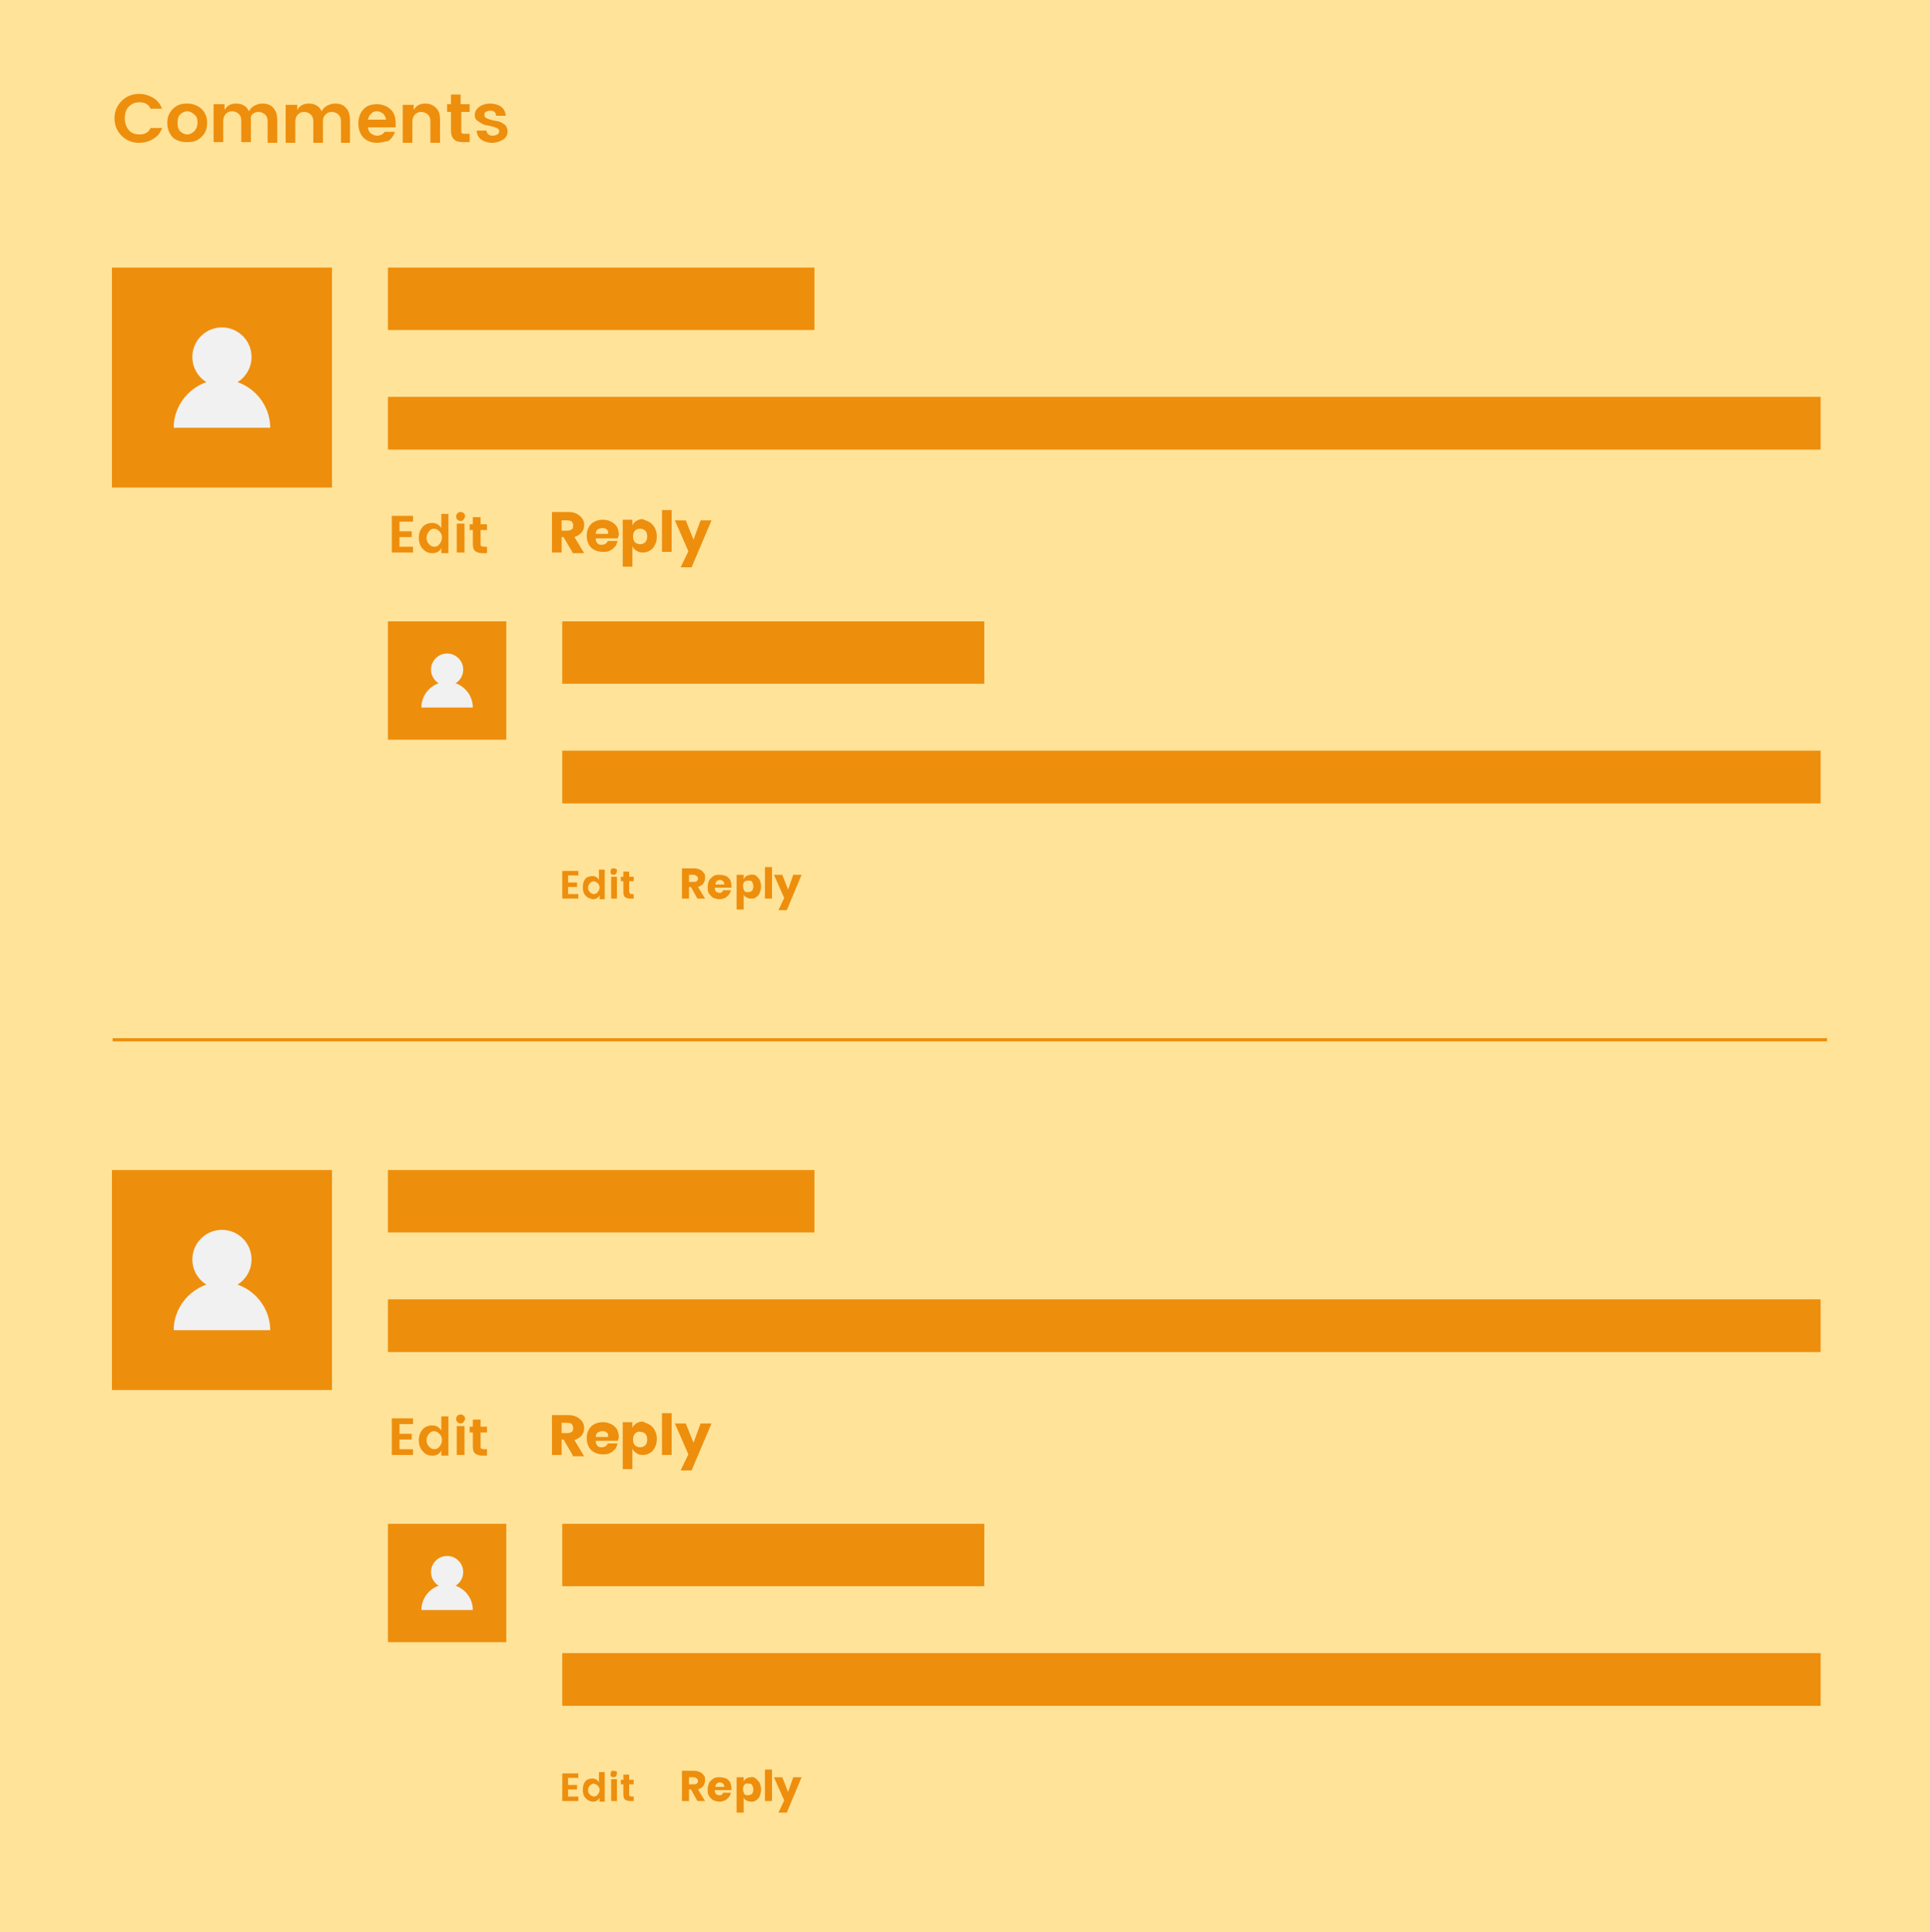<?xml version="1.0" encoding="utf-8"?>
<!-- Generator: Adobe Illustrator 21.0.0, SVG Export Plug-In . SVG Version: 6.00 Build 0)  -->
<svg version="1.1" id="Layer_1" xmlns="http://www.w3.org/2000/svg" xmlns:xlink="http://www.w3.org/1999/xlink" x="0px" y="0px"
	 viewBox="0 0 300 300.4" style="enable-background:new 0 0 300 300.4;" xml:space="preserve">
<style type="text/css">
	.st0{fill:#FFE399;}
	.st1{fill:#EE8E0D;}
	.st2{fill:#F1F1F1;}
	.st3{enable-background:new    ;}
</style>
<rect class="st0" width="300" height="300.4"/>
<g>
	<g>
		<path class="st1" d="M18.9,21.1c-0.7-0.7-1.1-1.6-1.1-2.7s0.4-2,1.1-2.7s1.6-1.1,2.7-1.1c0.8,0,1.5,0.2,2.2,0.6s1.1,1,1.4,1.7
			h-1.8c-0.3-0.7-0.9-1-1.7-1c-0.7,0-1.2,0.2-1.7,0.7c-0.4,0.4-0.6,1-0.6,1.8c0,0.7,0.2,1.3,0.6,1.8s1,0.7,1.7,0.7
			c0.8,0,1.4-0.3,1.7-1h1.8c-0.3,0.8-0.7,1.3-1.4,1.7c-0.6,0.4-1.4,0.6-2.2,0.6C20.5,22.2,19.6,21.8,18.9,21.1z"/>
		<path class="st1" d="M26.9,21.4C26.3,20.8,26,20,26,19.1s0.3-1.6,0.9-2.2s1.3-0.8,2.2-0.8c0.9,0,1.6,0.3,2.2,0.8
			c0.6,0.6,0.9,1.3,0.9,2.2c0,0.9-0.3,1.7-0.9,2.2c-0.6,0.6-1.3,0.8-2.2,0.8S27.5,21.9,26.9,21.4z M29.1,20.9c0.4,0,0.8-0.2,1.1-0.5
			s0.5-0.8,0.5-1.3c0-0.6-0.1-1-0.5-1.3c-0.3-0.3-0.7-0.5-1.1-0.5s-0.8,0.2-1.1,0.5c-0.3,0.3-0.4,0.7-0.4,1.3c0,0.6,0.1,1,0.4,1.3
			S28.7,20.9,29.1,20.9z"/>
		<path class="st1" d="M34.9,16.2v0.9c0.4-0.7,1-1,1.8-1c0.5,0,0.9,0.1,1.2,0.3c0.4,0.2,0.6,0.5,0.8,0.9c0.2-0.4,0.5-0.7,0.9-0.9
			c0.4-0.2,0.8-0.3,1.2-0.3c0.7,0,1.3,0.2,1.7,0.7c0.4,0.4,0.6,1.1,0.6,1.9v3.5h-1.5v-3.3c0-0.5-0.1-0.8-0.4-1.1
			c-0.2-0.2-0.6-0.4-1-0.4s-0.7,0.1-1,0.4s-0.2,0.6-0.2,1v3.3h-1.5v-3.3c0-0.5-0.1-0.8-0.4-1.1c-0.2-0.2-0.6-0.4-1-0.4
			s-0.7,0.1-1,0.4c-0.2,0.2-0.4,0.6-0.4,1.1v3.3h-1.5v-5.9C33.2,16.2,34.9,16.2,34.9,16.2z"/>
		<path class="st1" d="M46.2,16.2v0.9c0.4-0.7,1-1,1.8-1c0.5,0,0.9,0.1,1.2,0.3c0.4,0.2,0.6,0.5,0.8,0.9c0.2-0.4,0.5-0.7,0.9-0.9
			c0.4-0.2,0.8-0.3,1.2-0.3c0.7,0,1.3,0.2,1.7,0.7c0.4,0.4,0.6,1.1,0.6,1.9v3.5H53v-3.3c0-0.5-0.1-0.8-0.4-1.1
			c-0.2-0.2-0.6-0.4-1-0.4s-0.7,0.1-1,0.4s-0.4,0.6-0.4,1.1v3.3h-1.5v-3.3c0-0.5-0.1-0.8-0.4-1.1c-0.2-0.2-0.6-0.4-1-0.4
			s-0.7,0.1-1,0.4c-0.2,0.2-0.4,0.6-0.4,1.1v3.3h-1.5v-5.9h1.8C46.2,16.3,46.2,16.2,46.2,16.2z"/>
		<path class="st1" d="M58.6,22.2c-0.9,0-1.6-0.3-2.1-0.8s-0.8-1.3-0.8-2.2c0-0.9,0.3-1.7,0.8-2.2c0.5-0.6,1.3-0.8,2.1-0.8
			s1.6,0.3,2.1,0.8c0.6,0.5,0.8,1.3,0.8,2.2c0,0.2,0,0.4,0,0.6h-4.3c0,0.4,0.2,0.7,0.4,0.9c0.3,0.2,0.6,0.4,1,0.4
			c0.5,0,0.9-0.2,1.2-0.6h1.6c-0.2,0.6-0.5,1-1,1.4C59.9,22,59.3,22.2,58.6,22.2z M59.6,17.7c-0.3-0.2-0.6-0.4-1-0.4
			s-0.7,0.1-0.9,0.4c-0.3,0.2-0.4,0.5-0.5,0.9H60C60,18.3,59.8,18,59.6,17.7z"/>
		<path class="st1" d="M64.3,16.2v0.9c0.4-0.7,1-1,1.8-1c0.7,0,1.2,0.2,1.7,0.7s0.6,1.1,0.6,1.9v3.5h-1.5v-3.3
			c0-0.5-0.1-0.8-0.4-1.1c-0.2-0.2-0.6-0.4-1-0.4s-0.7,0.1-1,0.4c-0.2,0.2-0.4,0.6-0.4,1.1v3.3h-1.5v-5.9h1.7
			C64.3,16.3,64.3,16.2,64.3,16.2z"/>
		<path class="st1" d="M72.3,20.8H73v1.3h-1c-0.6,0-1.1-0.1-1.4-0.4s-0.5-0.7-0.5-1.4v-2.9h-0.6v-1.2h0.6v-1.5h1.5v1.5H73v1.2h-1.3
			v2.9c0,0.2,0,0.3,0.1,0.4C71.9,20.8,72,20.8,72.3,20.8z"/>
		<path class="st1" d="M73.8,17.9c0-0.5,0.2-0.9,0.7-1.3c0.4-0.3,1-0.5,1.7-0.5s1.3,0.2,1.7,0.5s0.7,0.8,0.7,1.4h-1.5
			c0-0.5-0.3-0.8-0.9-0.8c-0.3,0-0.5,0.1-0.7,0.2s-0.2,0.3-0.2,0.5s0.1,0.4,0.4,0.5c0.2,0.1,0.5,0.2,0.9,0.3s0.7,0.1,1,0.2
			s0.6,0.3,0.9,0.5c0.2,0.2,0.4,0.6,0.4,1c0,0.5-0.2,1-0.7,1.3s-1,0.5-1.7,0.5s-1.3-0.2-1.7-0.5s-0.7-0.8-0.7-1.4h1.5
			c0.1,0.5,0.4,0.8,1,0.8c0.3,0,0.5-0.1,0.7-0.2s0.3-0.3,0.3-0.5s-0.1-0.4-0.4-0.5c-0.2-0.1-0.5-0.2-0.9-0.3s-0.7-0.1-1-0.2
			s-0.6-0.3-0.9-0.5C73.9,18.6,73.8,18.3,73.8,17.9z"/>
	</g>
	<g>
		<path class="st1" d="M64.2,80.2v0.9h-2.1v1.5H64v0.9h-1.9V85h2.1v0.9h-3.3v-5.7C60.9,80.2,64.2,80.2,64.2,80.2z"/>
		<path class="st1" d="M65.7,85.3c-0.4-0.4-0.6-1-0.6-1.7s0.2-1.2,0.6-1.7c0.4-0.4,0.9-0.6,1.5-0.6s1.1,0.3,1.4,0.8v-2.2h1.1V86
			h-1.1v-0.8c-0.3,0.6-0.8,0.8-1.4,0.8S66.1,85.8,65.7,85.3z M68.3,84.6c0.2-0.2,0.4-0.6,0.4-1s-0.1-0.7-0.4-1
			c-0.2-0.2-0.5-0.4-0.8-0.4s-0.6,0.1-0.8,0.4c-0.2,0.2-0.4,0.6-0.4,1s0.1,0.7,0.4,1s0.5,0.4,0.8,0.4S68.1,84.9,68.3,84.6z"/>
		<path class="st1" d="M72.3,80.2c0,0.2-0.1,0.4-0.2,0.5C72,80.9,71.8,81,71.6,81s-0.4-0.1-0.5-0.2s-0.2-0.3-0.2-0.5
			s0.1-0.4,0.2-0.5s0.3-0.2,0.5-0.2s0.4,0.1,0.5,0.2S72.3,80.1,72.3,80.2z M71,85.9v-4.5h1.2v4.5H71z"/>
		<path class="st1" d="M75.2,85h0.5v1H75c-0.5,0-0.8-0.1-1.1-0.3c-0.3-0.2-0.4-0.6-0.4-1.1v-2.2H73v-0.9h0.5v-1.1h1.2v1.1h1v0.9h-1
			v2.2c0,0.1,0,0.3,0.1,0.3C74.9,84.9,75,85,75.2,85z"/>
	</g>
	<rect x="17.4" y="41.6" class="st1" width="34.2" height="34.2"/>
	<rect x="60.3" y="41.6" class="st1" width="66.3" height="9.7"/>
	<rect x="60.3" y="61.7" class="st1" width="222.7" height="8.2"/>
	<rect x="87.4" y="96.6" class="st1" width="65.6" height="9.7"/>
	<rect x="87.4" y="116.7" class="st1" width="195.6" height="8.2"/>
	<g>
		<rect x="17.5" y="161.4" class="st1" width="266.5" height="0.5"/>
	</g>
	<g>
		<g>
			<g>
				<circle class="st2" cx="34.5" cy="55.5" r="4.6"/>
			</g>
			<g>
				<path class="st2" d="M27,66.5c0-4.1,3.4-7.5,7.5-7.5s7.5,3.4,7.5,7.5"/>
			</g>
		</g>
	</g>
	<g>
		<rect x="60.3" y="96.6" class="st1" width="18.4" height="18.4"/>
		<g>
			<g>
				<g>
					<circle class="st2" cx="69.5" cy="104.1" r="2.5"/>
				</g>
				<g>
					<path class="st2" d="M65.5,110c0-2.2,1.8-4,4-4s4,1.8,4,4"/>
				</g>
			</g>
		</g>
	</g>
	<g class="st3">
		<path class="st1" d="M89,85.9l-1.4-2.4h-0.3v2.4h-1.5v-6.3h2.6c0.5,0,0.9,0.1,1.3,0.3c0.3,0.2,0.6,0.4,0.8,0.7
			c0.2,0.3,0.3,0.6,0.3,1c0,0.5-0.1,0.8-0.4,1.2c-0.3,0.3-0.6,0.5-1.1,0.7l1.5,2.5H89z M87.3,82.5h0.9c0.3,0,0.5-0.1,0.7-0.2
			c0.1-0.1,0.2-0.3,0.2-0.6c0-0.2-0.1-0.4-0.2-0.6c-0.1-0.1-0.4-0.2-0.7-0.2h-0.9V82.5z"/>
		<path class="st1" d="M96,83.7h-3.4c0,0.4,0.1,0.6,0.3,0.8s0.4,0.2,0.7,0.2c0.2,0,0.4-0.1,0.6-0.2c0.1-0.1,0.2-0.3,0.3-0.4H96
			c-0.1,0.3-0.2,0.7-0.4,0.9s-0.5,0.5-0.8,0.6c-0.3,0.2-0.7,0.2-1.1,0.2c-0.5,0-0.9-0.1-1.3-0.3c-0.4-0.2-0.7-0.5-0.9-0.9
			c-0.2-0.4-0.3-0.8-0.3-1.3c0-0.5,0.1-1,0.3-1.3c0.2-0.4,0.5-0.7,0.9-0.9c0.4-0.2,0.8-0.3,1.3-0.3c0.5,0,0.9,0.1,1.3,0.3
			c0.4,0.2,0.7,0.5,0.9,0.8c0.2,0.4,0.3,0.8,0.3,1.3C96.1,83.4,96.1,83.5,96,83.7z M94.3,82.3c-0.2-0.2-0.4-0.2-0.7-0.2
			c-0.3,0-0.5,0.1-0.7,0.2c-0.2,0.2-0.3,0.4-0.3,0.7h1.9C94.6,82.7,94.5,82.5,94.3,82.3z"/>
		<path class="st1" d="M101,81.2c0.3,0.2,0.6,0.5,0.8,0.9c0.2,0.4,0.3,0.8,0.3,1.3c0,0.5-0.1,1-0.3,1.3c-0.2,0.4-0.4,0.7-0.8,0.9
			c-0.3,0.2-0.7,0.3-1.1,0.3c-0.4,0-0.7-0.1-1-0.3s-0.5-0.4-0.6-0.7v3.2h-1.5v-7.3h1.5v0.9c0.1-0.3,0.3-0.5,0.6-0.7
			c0.3-0.2,0.6-0.3,1-0.3C100.3,80.9,100.7,81,101,81.2z M98.7,82.5c-0.2,0.2-0.3,0.5-0.3,0.9c0,0.4,0.1,0.7,0.3,0.9
			c0.2,0.2,0.5,0.3,0.8,0.3c0.3,0,0.6-0.1,0.8-0.3c0.2-0.2,0.3-0.5,0.3-0.9c0-0.4-0.1-0.7-0.3-0.9c-0.2-0.2-0.5-0.3-0.8-0.3
			C99.1,82.2,98.9,82.3,98.7,82.5z"/>
		<path class="st1" d="M104.4,79.3v6.5h-1.5v-6.5H104.4z"/>
		<path class="st1" d="M106.6,80.9l1.2,3l1.1-3h1.7l-3.1,7.3h-1.7l1.2-2.5l-2.1-4.8H106.6z"/>
	</g>
	<g>
		<g>
			<path class="st1" d="M89.9,135.4v0.7h-1.6v1.1h1.4v0.7h-1.4v1.1h1.6v0.7h-2.5v-4.3H89.9z"/>
			<path class="st1" d="M91,139.2c-0.3-0.3-0.4-0.7-0.4-1.3c0-0.5,0.1-0.9,0.4-1.3c0.3-0.3,0.7-0.4,1.1-0.4s0.8,0.2,1,0.6v-1.6H94
				v4.6h-0.8v-0.6c-0.2,0.4-0.6,0.6-1,0.6C91.7,139.7,91.3,139.6,91,139.2z M92.9,138.7c0.1-0.1,0.3-0.4,0.3-0.7s-0.1-0.5-0.3-0.7
				c-0.1-0.1-0.4-0.3-0.6-0.3s-0.4,0.1-0.6,0.3c-0.1,0.1-0.3,0.4-0.3,0.7s0.1,0.5,0.3,0.7s0.4,0.3,0.6,0.3S92.8,138.9,92.9,138.7z"
				/>
			<path class="st1" d="M95.9,135.4c0,0.1-0.1,0.3-0.1,0.4c-0.1,0.1-0.2,0.2-0.4,0.2s-0.3-0.1-0.4-0.1c-0.1-0.1-0.1-0.2-0.1-0.4
				s0.1-0.3,0.1-0.4c0.1-0.1,0.2-0.1,0.4-0.1s0.3,0.1,0.4,0.1C95.9,135.2,95.9,135.3,95.9,135.4z M95,139.7v-3.4h0.9v3.4H95z"/>
			<path class="st1" d="M98.1,139h0.4v0.7H98c-0.4,0-0.6-0.1-0.8-0.2c-0.2-0.1-0.3-0.4-0.3-0.8V137h-0.4v-0.7h0.4v-0.8h0.9v0.8h0.7
				v0.7h-0.7v1.6c0,0.1,0,0.2,0.1,0.2C97.9,138.9,98,139,98.1,139z"/>
		</g>
		<g class="st3">
			<path class="st1" d="M108.4,139.7l-1-1.8h-0.3v1.8H106V135h1.9c0.4,0,0.7,0.1,0.9,0.2c0.3,0.1,0.4,0.3,0.6,0.5s0.2,0.5,0.2,0.8
				c0,0.3-0.1,0.6-0.3,0.9c-0.2,0.2-0.5,0.4-0.8,0.5l1.1,1.8H108.4z M107.1,137.1h0.7c0.2,0,0.4,0,0.5-0.1c0.1-0.1,0.2-0.2,0.2-0.4
				c0-0.2-0.1-0.3-0.2-0.4c-0.1-0.1-0.3-0.2-0.5-0.2h-0.7V137.1z"/>
			<path class="st1" d="M113.7,138h-2.6c0,0.3,0.1,0.5,0.2,0.6c0.1,0.1,0.3,0.2,0.5,0.2c0.2,0,0.3,0,0.4-0.1s0.2-0.2,0.2-0.3h1.2
				c0,0.3-0.2,0.5-0.3,0.7c-0.2,0.2-0.4,0.4-0.6,0.5c-0.3,0.1-0.5,0.2-0.8,0.2c-0.4,0-0.7-0.1-1-0.2c-0.3-0.2-0.5-0.4-0.7-0.7
				c-0.2-0.3-0.2-0.6-0.2-1c0-0.4,0.1-0.7,0.2-1c0.2-0.3,0.4-0.5,0.7-0.7c0.3-0.2,0.6-0.2,1-0.2c0.4,0,0.7,0.1,1,0.2
				c0.3,0.2,0.5,0.4,0.6,0.6s0.2,0.6,0.2,0.9C113.7,137.8,113.7,137.9,113.7,138z M112.4,137c-0.1-0.1-0.3-0.2-0.5-0.2
				c-0.2,0-0.4,0.1-0.5,0.2c-0.1,0.1-0.2,0.3-0.2,0.5h1.4C112.6,137.3,112.5,137.1,112.4,137z"/>
			<path class="st1" d="M117.5,136.1c0.2,0.2,0.4,0.4,0.6,0.7c0.1,0.3,0.2,0.6,0.2,1c0,0.4-0.1,0.7-0.2,1c-0.1,0.3-0.3,0.5-0.6,0.7
				c-0.2,0.2-0.5,0.2-0.8,0.2c-0.3,0-0.5-0.1-0.7-0.2c-0.2-0.1-0.4-0.3-0.4-0.5v2.4h-1.1V136h1.1v0.7c0.1-0.2,0.2-0.4,0.4-0.5
				c0.2-0.1,0.4-0.2,0.7-0.2C116.9,135.9,117.2,136,117.5,136.1z M115.7,137.1c-0.2,0.2-0.2,0.4-0.2,0.7c0,0.3,0.1,0.5,0.2,0.7
				s0.3,0.2,0.6,0.2c0.2,0,0.4-0.1,0.6-0.2c0.1-0.2,0.2-0.4,0.2-0.7c0-0.3-0.1-0.5-0.2-0.7c-0.1-0.2-0.3-0.2-0.6-0.2
				C116,136.9,115.8,137,115.7,137.1z"/>
			<path class="st1" d="M120,134.8v4.9h-1.1v-4.9H120z"/>
			<path class="st1" d="M121.6,136l0.9,2.3l0.8-2.3h1.3l-2.3,5.5H121l0.9-1.9l-1.6-3.6H121.6z"/>
		</g>
	</g>
	<g>
		<path class="st1" d="M64.2,220.5v0.9h-2.1v1.5H64v0.9h-1.9v1.5h2.1v0.9h-3.3v-5.7C60.9,220.5,64.2,220.5,64.2,220.5z"/>
		<path class="st1" d="M65.7,225.6c-0.4-0.4-0.6-1-0.6-1.7s0.2-1.2,0.6-1.7c0.4-0.4,0.9-0.6,1.5-0.6s1.1,0.3,1.4,0.8v-2.2h1.1v6.1
			h-1.1v-0.8c-0.3,0.6-0.8,0.8-1.4,0.8C66.6,226.3,66.1,226.1,65.7,225.6z M68.3,224.9c0.2-0.2,0.4-0.6,0.4-1s-0.1-0.7-0.4-1
			c-0.2-0.2-0.5-0.4-0.8-0.4s-0.6,0.1-0.8,0.4c-0.2,0.2-0.4,0.6-0.4,1s0.1,0.7,0.4,1s0.5,0.4,0.8,0.4S68.1,225.2,68.3,224.9z"/>
		<path class="st1" d="M72.3,220.5c0,0.2-0.1,0.4-0.2,0.5c-0.1,0.2-0.3,0.3-0.5,0.3s-0.4-0.1-0.5-0.2c-0.1-0.1-0.2-0.3-0.2-0.5
			s0.1-0.4,0.2-0.5s0.3-0.2,0.5-0.2s0.4,0.1,0.5,0.2C72.2,220.2,72.3,220.4,72.3,220.5z M71,226.2v-4.5h1.2v4.5H71z"/>
		<path class="st1" d="M75.2,225.3h0.5v1H75c-0.5,0-0.8-0.1-1.1-0.3c-0.3-0.2-0.4-0.6-0.4-1.1v-2.2H73v-0.9h0.5v-1.1h1.2v1.1h1v0.9
			h-1v2.2c0,0.1,0,0.3,0.1,0.3C74.9,225.2,75,225.3,75.2,225.3z"/>
	</g>
	<rect x="17.4" y="181.9" class="st1" width="34.2" height="34.2"/>
	<rect x="60.3" y="181.9" class="st1" width="66.3" height="9.7"/>
	<rect x="60.3" y="202" class="st1" width="222.7" height="8.2"/>
	<rect x="87.4" y="236.9" class="st1" width="65.6" height="9.7"/>
	<rect x="87.4" y="257" class="st1" width="195.6" height="8.2"/>
	<g>
		<g>
			<g>
				<circle class="st2" cx="34.5" cy="195.8" r="4.6"/>
			</g>
			<g>
				<path class="st2" d="M27,206.8c0-4.1,3.4-7.5,7.5-7.5s7.5,3.4,7.5,7.5"/>
			</g>
		</g>
	</g>
	<g>
		<rect x="60.3" y="236.9" class="st1" width="18.4" height="18.4"/>
		<g>
			<g>
				<g>
					<circle class="st2" cx="69.5" cy="244.4" r="2.5"/>
				</g>
				<g>
					<path class="st2" d="M65.5,250.3c0-2.2,1.8-4,4-4s4,1.8,4,4"/>
				</g>
			</g>
		</g>
	</g>
	<g class="st3">
		<path class="st1" d="M89,226.2l-1.4-2.4h-0.3v2.4h-1.5V220h2.6c0.5,0,0.9,0.1,1.3,0.3c0.3,0.2,0.6,0.4,0.8,0.7
			c0.2,0.3,0.3,0.6,0.3,1c0,0.5-0.1,0.8-0.4,1.2c-0.3,0.3-0.6,0.5-1.1,0.7l1.5,2.5H89z M87.3,222.8h0.9c0.3,0,0.5-0.1,0.7-0.2
			c0.1-0.1,0.2-0.3,0.2-0.6c0-0.2-0.1-0.4-0.2-0.6c-0.1-0.1-0.4-0.2-0.7-0.2h-0.9V222.8z"/>
		<path class="st1" d="M96,224h-3.4c0,0.4,0.1,0.6,0.3,0.8s0.4,0.2,0.7,0.2c0.2,0,0.4-0.1,0.6-0.2c0.1-0.1,0.2-0.3,0.3-0.4H96
			c-0.1,0.3-0.2,0.7-0.4,0.9s-0.5,0.5-0.8,0.6c-0.3,0.2-0.7,0.2-1.1,0.2c-0.5,0-0.9-0.1-1.3-0.3c-0.4-0.2-0.7-0.5-0.9-0.9
			c-0.2-0.4-0.3-0.8-0.3-1.3c0-0.5,0.1-1,0.3-1.3c0.2-0.4,0.5-0.7,0.9-0.9c0.4-0.2,0.8-0.3,1.3-0.3c0.5,0,0.9,0.1,1.3,0.3
			c0.4,0.2,0.7,0.5,0.9,0.8c0.2,0.4,0.3,0.8,0.3,1.3C96.1,223.7,96.1,223.9,96,224z M94.3,222.7c-0.2-0.2-0.4-0.2-0.7-0.2
			c-0.3,0-0.5,0.1-0.7,0.2c-0.2,0.2-0.3,0.4-0.3,0.7h1.9C94.6,223.1,94.5,222.8,94.3,222.7z"/>
		<path class="st1" d="M101,221.5c0.3,0.2,0.6,0.5,0.8,0.9c0.2,0.4,0.3,0.8,0.3,1.3c0,0.5-0.1,1-0.3,1.3c-0.2,0.4-0.4,0.7-0.8,0.9
			c-0.3,0.2-0.7,0.3-1.1,0.3c-0.4,0-0.7-0.1-1-0.3s-0.5-0.4-0.6-0.7v3.2h-1.5v-7.3h1.5v0.9c0.1-0.3,0.3-0.5,0.6-0.7
			c0.3-0.2,0.6-0.3,1-0.3C100.3,221.2,100.7,221.3,101,221.5z M98.7,222.9c-0.2,0.2-0.3,0.5-0.3,0.9c0,0.4,0.1,0.7,0.3,0.9
			c0.2,0.2,0.5,0.3,0.8,0.3c0.3,0,0.6-0.1,0.8-0.3c0.2-0.2,0.3-0.5,0.3-0.9c0-0.4-0.1-0.7-0.3-0.9c-0.2-0.2-0.5-0.3-0.8-0.3
			C99.1,222.5,98.9,222.7,98.7,222.9z"/>
		<path class="st1" d="M104.4,219.7v6.5h-1.5v-6.5H104.4z"/>
		<path class="st1" d="M106.6,221.3l1.2,3l1.1-3h1.7l-3.1,7.3h-1.7l1.2-2.5l-2.1-4.8H106.6z"/>
	</g>
	<g>
		<g>
			<path class="st1" d="M89.9,275.7v0.7h-1.6v1.1h1.4v0.7h-1.4v1.1h1.6v0.7h-2.5v-4.3C87.4,275.7,89.9,275.7,89.9,275.7z"/>
			<path class="st1" d="M91,279.5c-0.3-0.3-0.4-0.7-0.4-1.3c0-0.5,0.1-0.9,0.4-1.3c0.3-0.3,0.7-0.4,1.1-0.4s0.8,0.2,1,0.6v-1.6H94
				v4.6h-0.8v-0.6c-0.2,0.4-0.6,0.6-1,0.6S91.3,279.9,91,279.5z M92.9,279c0.1-0.1,0.3-0.4,0.3-0.7c0-0.3-0.1-0.5-0.3-0.7
				c-0.1-0.1-0.4-0.3-0.6-0.3s-0.4,0.1-0.6,0.3c-0.1,0.1-0.3,0.4-0.3,0.7c0,0.3,0.1,0.5,0.3,0.7c0.2,0.2,0.4,0.3,0.6,0.3
				S92.8,279.2,92.9,279z"/>
			<path class="st1" d="M95.9,275.7c0,0.1-0.1,0.3-0.1,0.4c-0.1,0.1-0.2,0.2-0.4,0.2s-0.3-0.1-0.4-0.1c-0.1-0.1-0.1-0.2-0.1-0.4
				c0-0.1,0.1-0.3,0.1-0.4c0.1-0.1,0.2-0.1,0.4-0.1s0.3,0.1,0.4,0.1S95.9,275.6,95.9,275.7z M95,280v-3.4h0.9v3.4H95z"/>
			<path class="st1" d="M98.1,279.3h0.4v0.7H98c-0.4,0-0.6-0.1-0.8-0.2c-0.2-0.1-0.3-0.4-0.3-0.8v-1.6h-0.4v-0.7h0.4v-0.8h0.9v0.8
				h0.7v0.7h-0.7v1.6c0,0.1,0,0.2,0.1,0.2C97.9,279.2,98,279.3,98.1,279.3z"/>
		</g>
		<g class="st3">
			<path class="st1" d="M108.4,280l-1-1.8h-0.3v1.8H106v-4.7h1.9c0.4,0,0.7,0.1,0.9,0.2c0.3,0.1,0.4,0.3,0.6,0.5s0.2,0.5,0.2,0.8
				c0,0.3-0.1,0.6-0.3,0.9c-0.2,0.2-0.5,0.4-0.8,0.5l1.1,1.8H108.4z M107.1,277.4h0.7c0.2,0,0.4,0,0.5-0.1c0.1-0.1,0.2-0.2,0.2-0.4
				c0-0.2-0.1-0.3-0.2-0.4c-0.1-0.1-0.3-0.2-0.5-0.2h-0.7V277.4z"/>
			<path class="st1" d="M113.7,278.3h-2.6c0,0.3,0.1,0.5,0.2,0.6c0.1,0.1,0.3,0.2,0.5,0.2c0.2,0,0.3,0,0.4-0.1s0.2-0.2,0.2-0.3h1.2
				c0,0.3-0.2,0.5-0.3,0.7c-0.2,0.2-0.4,0.4-0.6,0.5c-0.3,0.1-0.5,0.2-0.8,0.2c-0.4,0-0.7-0.1-1-0.2c-0.3-0.2-0.5-0.4-0.7-0.7
				c-0.2-0.3-0.2-0.6-0.2-1c0-0.4,0.1-0.7,0.2-1c0.2-0.3,0.4-0.5,0.7-0.7c0.3-0.2,0.6-0.2,1-0.2c0.4,0,0.7,0.1,1,0.2
				c0.3,0.2,0.5,0.4,0.6,0.6s0.2,0.6,0.2,0.9C113.7,278.1,113.7,278.2,113.7,278.3z M112.4,277.3c-0.1-0.1-0.3-0.2-0.5-0.2
				c-0.2,0-0.4,0.1-0.5,0.2c-0.1,0.1-0.2,0.3-0.2,0.5h1.4C112.6,277.6,112.5,277.4,112.4,277.3z"/>
			<path class="st1" d="M117.5,276.5c0.2,0.2,0.4,0.4,0.6,0.7c0.1,0.3,0.2,0.6,0.2,1c0,0.4-0.1,0.7-0.2,1c-0.1,0.3-0.3,0.5-0.6,0.7
				c-0.2,0.2-0.5,0.2-0.8,0.2c-0.3,0-0.5-0.1-0.7-0.2c-0.2-0.1-0.4-0.3-0.4-0.5v2.4h-1.1v-5.5h1.1v0.7c0.1-0.2,0.2-0.4,0.4-0.5
				c0.2-0.1,0.4-0.2,0.7-0.2C116.9,276.2,117.2,276.3,117.5,276.5z M115.7,277.5c-0.2,0.2-0.2,0.4-0.2,0.7c0,0.3,0.1,0.5,0.2,0.7
				s0.3,0.2,0.6,0.2c0.2,0,0.4-0.1,0.6-0.2c0.1-0.2,0.2-0.4,0.2-0.7c0-0.3-0.1-0.5-0.2-0.7c-0.1-0.2-0.3-0.2-0.6-0.2
				C116,277.2,115.8,277.3,115.7,277.5z"/>
			<path class="st1" d="M120,275.1v4.9h-1.1v-4.9H120z"/>
			<path class="st1" d="M121.6,276.3l0.9,2.3l0.8-2.3h1.3l-2.3,5.5H121l0.9-1.9l-1.6-3.6H121.6z"/>
		</g>
	</g>
</g>
</svg>
